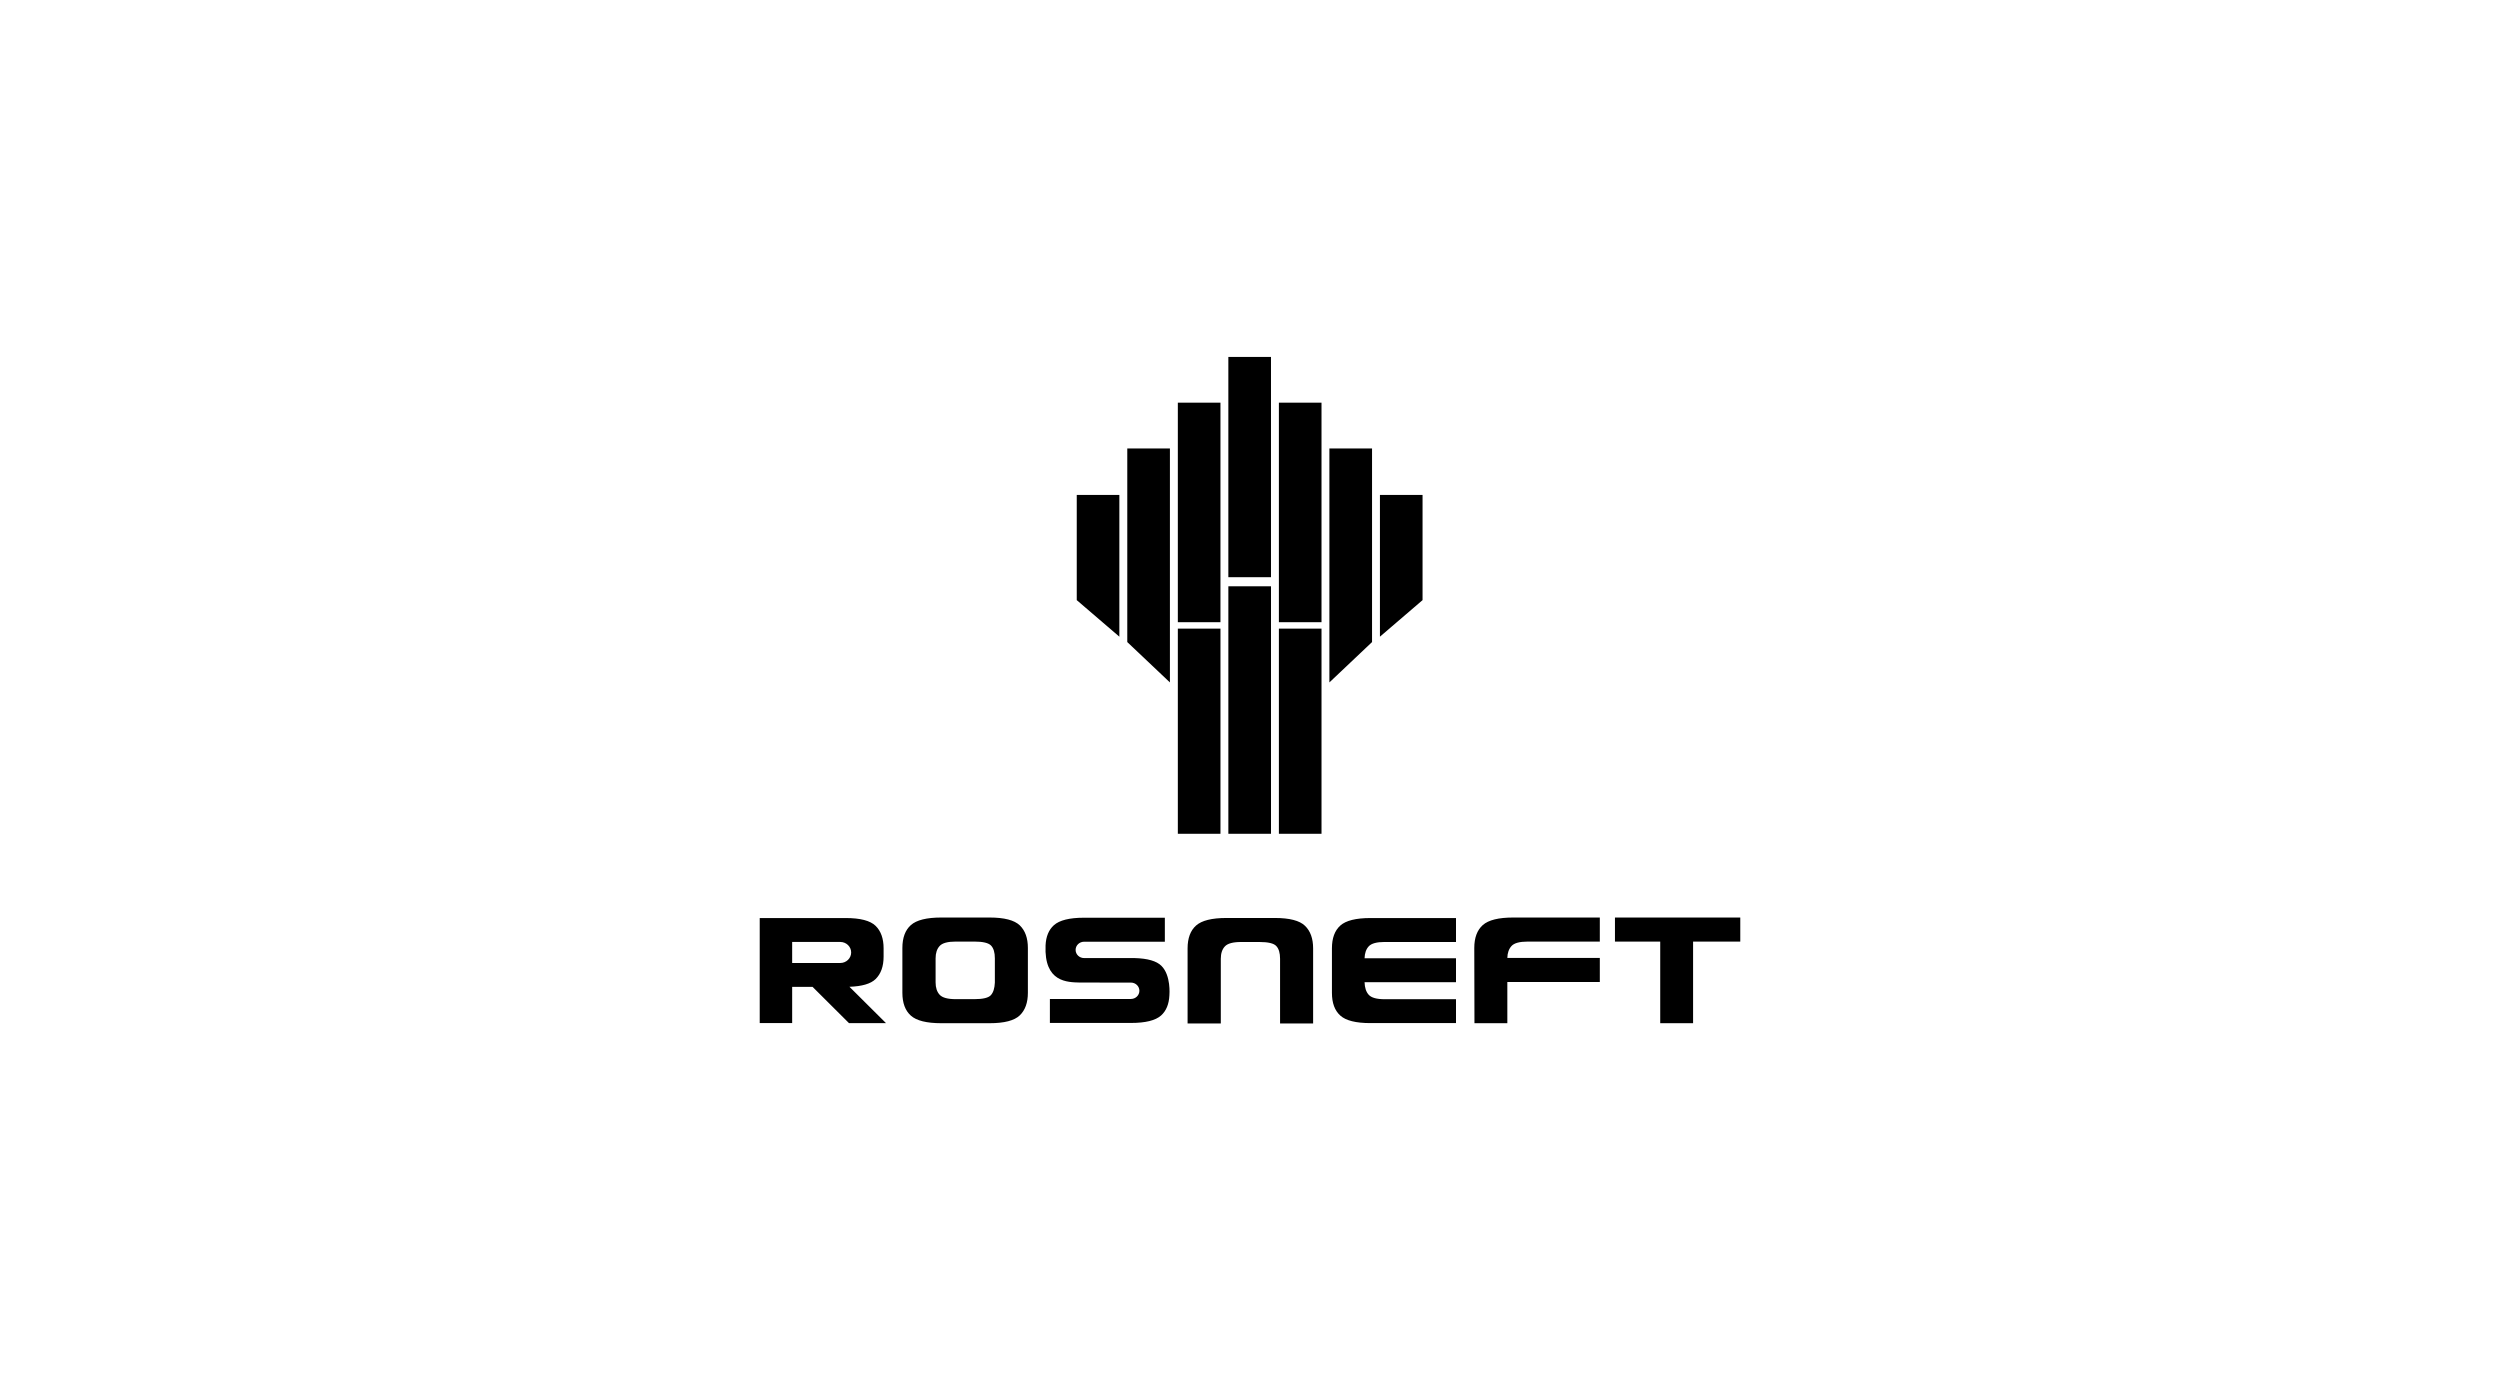 <svg width="230" height="128" viewBox="0 0 230 128" fill="none" xmlns="http://www.w3.org/2000/svg">
<path d="M117.658 76.708H121.579V57.833H117.658V76.708ZM113.009 76.708H116.932V53.939H113.009V76.708ZM108.361 76.708H112.283V57.833H108.361V76.708Z" fill="#FDCF00" style="fill:#FDCF00;fill:color(display-p3 0.992 0.812 0);fill-opacity:1;"/>
<path d="M117.658 57.241H121.579V37.048H117.658V57.241ZM122.304 62.783L126.228 59.07V41.257H122.304M126.954 58.575L130.875 55.212V45.532H126.954M113.008 53.105H116.931V32.84H113.008V53.105ZM108.361 57.241H112.282V37.048H108.361V57.241ZM107.632 62.783L103.71 59.07V41.257H107.632M102.981 58.575L99.061 55.212V45.532H102.981" fill="black" style="fill:black;fill-opacity:1;"/>
<path d="M106.851 88.858C106.402 88.41 105.579 88.178 104.407 88.144H104.402L99.736 88.142C99.306 88.142 98.956 87.808 98.956 87.391C98.956 86.975 99.306 86.639 99.736 86.639H107.166V84.43H99.722C98.392 84.43 97.471 84.66 96.956 85.12C96.486 85.543 96.229 86.161 96.192 86.971C96.044 90.385 98.201 90.363 99.372 90.395H99.378L104.043 90.398C104.476 90.398 104.824 90.733 104.824 91.151C104.824 91.567 104.476 91.905 104.043 91.905H96.59V94.111H104.057C105.385 94.111 106.308 93.883 106.822 93.422C107.293 92.998 107.546 92.383 107.585 91.57C107.588 91.498 107.742 89.742 106.851 88.858ZM81.515 94.131L78.149 90.784C79.303 90.744 80.103 90.513 80.552 90.076C81.043 89.598 81.291 88.907 81.291 88.008V87.244C81.291 86.344 81.043 85.654 80.552 85.175C80.058 84.697 79.146 84.46 77.806 84.46H69.894V94.125H72.879V90.79H74.755L78.11 94.131H81.515ZM72.879 86.66H77.306C77.859 86.66 78.307 87.091 78.307 87.626C78.307 88.161 77.859 88.595 77.306 88.595H72.879M152.741 86.625H148.576V84.412H160.106V86.625H155.764V94.135H152.741M138.675 90.344V94.135H135.65L135.634 87.213C135.634 86.273 135.897 85.571 136.415 85.107C136.937 84.644 137.869 84.412 139.213 84.412H147.183V86.626H140.549C139.808 86.626 139.312 86.759 139.062 87.029C138.816 87.298 138.684 87.665 138.675 88.132H147.183V90.344M93.819 93.414C93.321 93.894 92.397 94.135 91.041 94.135H86.595C85.251 94.135 84.32 93.904 83.8 93.439C83.281 92.976 83.019 92.275 83.019 91.336V87.213C83.019 86.273 83.281 85.571 83.8 85.108C84.32 84.645 85.251 84.412 86.595 84.412H91.041C92.397 84.412 93.321 84.655 93.819 85.132C94.318 85.614 94.565 86.305 94.565 87.213V91.336C94.565 92.241 94.318 92.934 93.819 93.414ZM91.527 88.167C91.527 87.632 91.412 87.24 91.18 86.995C90.947 86.748 90.433 86.625 89.636 86.625H87.933C87.193 86.625 86.696 86.759 86.449 87.029C86.201 87.297 86.075 87.678 86.075 88.167V90.378C86.075 90.871 86.201 91.25 86.449 91.518C86.696 91.788 87.193 91.922 87.933 91.922H89.636C90.433 91.922 90.943 91.799 91.162 91.553C91.384 91.307 91.504 90.923 91.527 90.395M125.54 90.36C125.553 90.868 125.681 91.258 125.928 91.526C126.174 91.793 126.659 91.928 127.397 91.928H133.952V94.125H126.074C124.748 94.125 123.822 93.897 123.31 93.433C122.794 92.972 122.538 92.276 122.538 91.342V87.244C122.538 86.308 122.794 85.614 123.31 85.15C123.822 84.691 124.748 84.46 126.074 84.46H133.952V86.661H127.397C126.659 86.661 126.174 86.796 125.928 87.058C125.681 87.323 125.553 87.689 125.54 88.159H133.952V90.36M120.807 94.16H117.766V88.208C117.766 87.669 117.651 87.281 117.418 87.036C117.191 86.787 116.672 86.664 115.873 86.664H114.174C113.434 86.664 112.938 86.8 112.689 87.069C112.438 87.334 112.314 87.717 112.314 88.208V94.16H109.258V87.252C109.258 86.313 109.52 85.611 110.039 85.148C110.562 84.685 111.491 84.454 112.836 84.454H117.281C118.637 84.454 119.563 84.692 120.06 85.174C120.558 85.654 120.807 86.346 120.807 87.252" fill="black" style="fill:black;fill-opacity:1;"/>
</svg>
